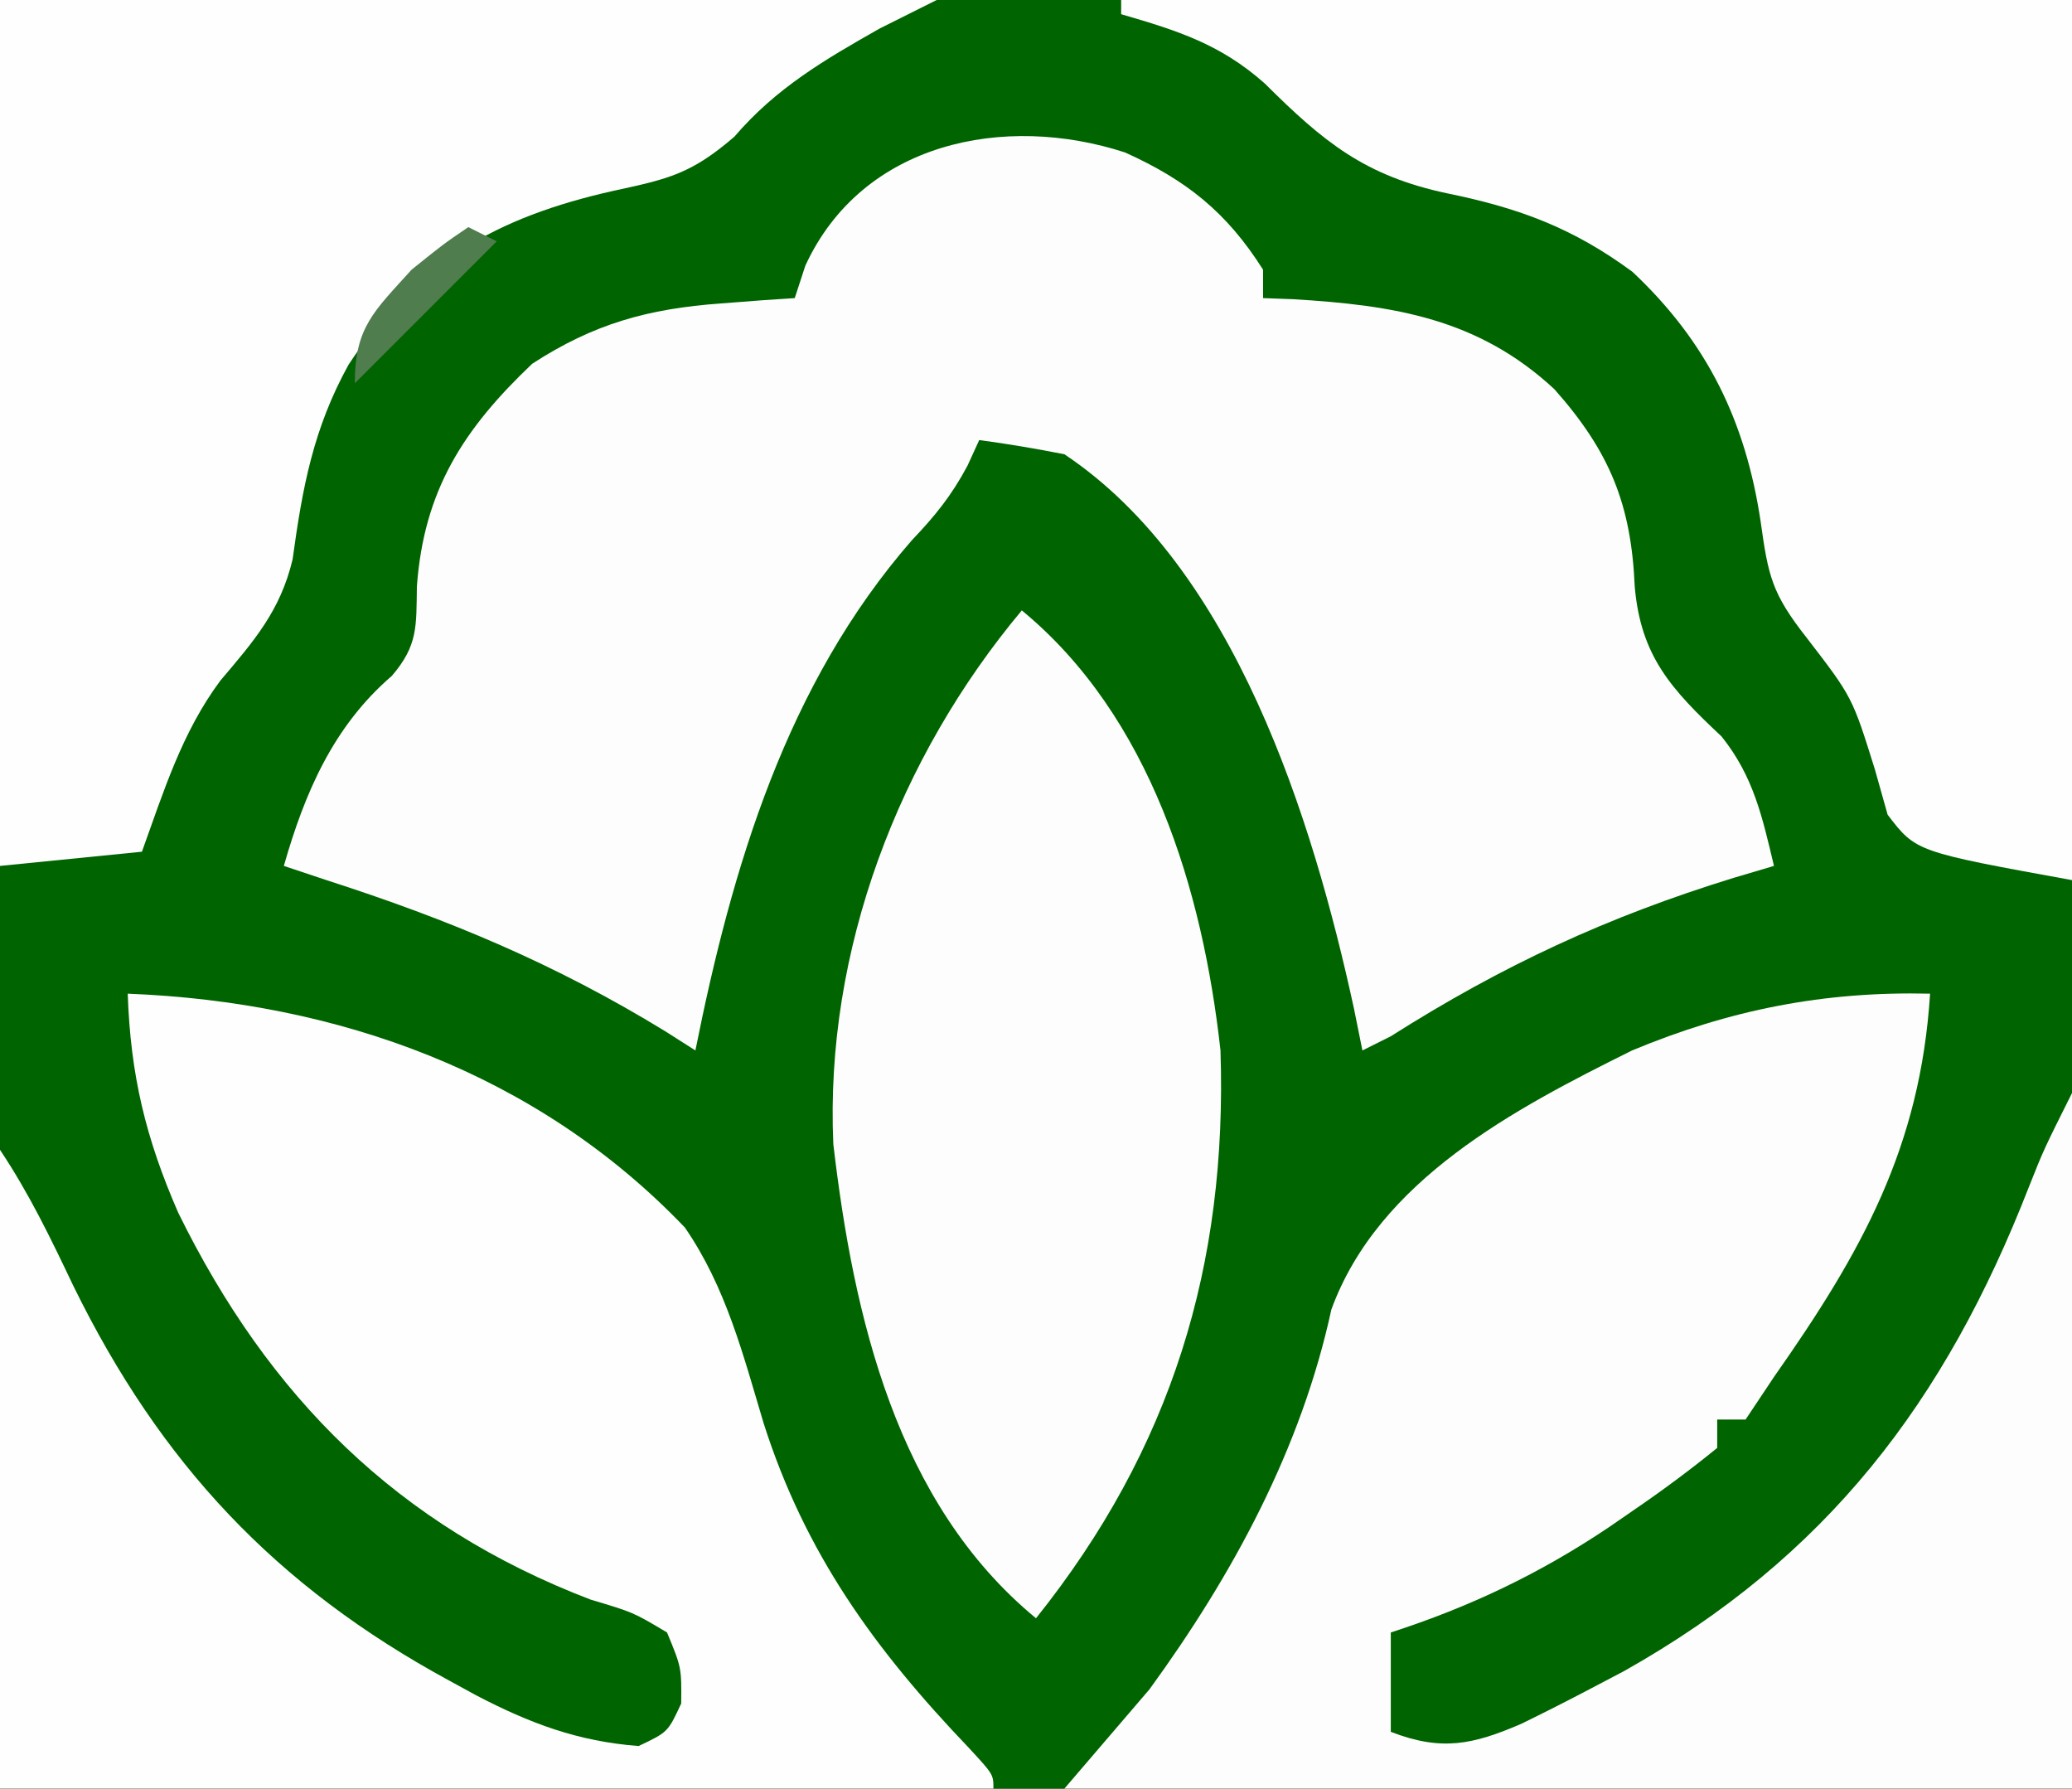 <?xml version="1.0" encoding="UTF-8"?>
<svg version="1.1" xmlns="http://www.w3.org/2000/svg" width="146" height="126">
<rect width="100%" height="100%" fill="#333333" stroke="none"/>
<path d="M0 0 C48.18 0 96.36 0 146 0 C146 41.58 146 83.16 146 126 C97.82 126 49.64 126 0 126 C0 84.42 0 42.84 0 0 Z " fill="DarkGreen" transform="translate(0,0)"/>
<path d="M0 0 C4.305 1.941 7.166 4.201 9.73 8.262 C9.73 8.922 9.73 9.582 9.73 10.262 C10.782 10.3 10.782 10.3 11.855 10.34 C18.968 10.765 24.897 11.702 30.262 16.684 C34.171 21.092 35.671 24.816 35.918 30.574 C36.344 35.511 38.507 37.827 42.039 41.145 C44.292 43.965 44.901 46.786 45.73 50.262 C44.787 50.541 43.843 50.821 42.871 51.109 C34.003 53.842 26.6 57.274 18.73 62.262 C17.74 62.757 17.74 62.757 16.73 63.262 C16.437 61.808 16.437 61.808 16.137 60.324 C13.229 46.941 7.714 29.251 -4.27 21.262 C-6.259 20.872 -8.26 20.53 -10.27 20.262 C-10.543 20.859 -10.816 21.455 -11.098 22.07 C-12.23 24.189 -13.374 25.595 -15.02 27.324 C-23.846 37.443 -27.684 50.333 -30.27 63.262 C-30.973 62.814 -31.677 62.367 -32.402 61.906 C-40.153 57.161 -47.608 54.053 -56.27 51.262 C-57.26 50.932 -58.25 50.602 -59.27 50.262 C-57.803 45.129 -55.793 40.435 -51.664 36.879 C-49.81 34.728 -49.939 33.381 -49.895 30.574 C-49.401 23.807 -46.624 19.499 -41.77 14.887 C-37.429 12.066 -33.602 11.009 -28.457 10.637 C-26.993 10.525 -26.993 10.525 -25.5 10.41 C-24.396 10.337 -24.396 10.337 -23.27 10.262 C-23.022 9.505 -22.775 8.748 -22.52 7.969 C-18.497 -0.742 -8.486 -2.76 0 0 Z " fill="#FDFDFD" transform="translate(79.27,10.738)"/>
<path d="M0 0 C-0.688 10.837 -4.835 18.228 -11 27 C-11.66 27.99 -12.32 28.98 -13 30 C-13.66 30 -14.32 30 -15 30 C-15 30.66 -15 31.32 -15 32 C-16.926 33.564 -18.831 34.979 -20.875 36.375 C-21.752 36.98 -21.752 36.98 -22.647 37.597 C-27.494 40.848 -32.436 43.204 -38 45 C-38 47.31 -38 49.62 -38 52 C-34.415 53.388 -32.21 52.901 -28.812 51.438 C-27.196 50.651 -25.592 49.836 -24 49 C-22.786 48.362 -22.786 48.362 -21.547 47.711 C-7.251 39.664 1.054 28.759 6.957 13.629 C8 11 8 11 10 7 C10 23.17 10 39.34 10 56 C-13.43 56 -36.86 56 -61 56 C-59.02 53.69 -57.04 51.38 -55 49 C-49.133 40.937 -44.311 32.052 -42.188 22.25 C-38.851 13.12 -29.275 8.11 -21 4 C-14.118 1.132 -7.474 -0.178 0 0 Z " fill="#FDFDFD" transform="translate(136,70)"/>
<path d="M0 0 C14.8 0.583 28.856 5.592 39.262 16.477 C42.156 20.679 43.357 25.417 44.805 30.25 C47.731 39.432 52.631 46.185 59.242 53.102 C61 55 61 55 61 56 C37.9 56 14.8 56 -9 56 C-9 41.15 -9 26.3 -9 11 C-6.924 14.114 -5.421 17.246 -3.812 20.625 C2.318 33.102 10.417 41.74 22.625 48.375 C23.259 48.721 23.892 49.067 24.545 49.424 C28.342 51.404 31.718 52.673 36 53 C38.064 52.02 38.064 52.02 39 50 C39.023 47.469 39.023 47.469 38 45 C35.62 43.58 35.62 43.58 32.625 42.688 C19.02 37.485 9.944 28.413 3.562 15.438 C1.262 10.175 0.194 5.724 0 0 Z " fill="#FDFEFD" transform="translate(9,70)"/>
<path d="M0 0 C22.11 0 44.22 0 67 0 C67 20.46 67 40.92 67 62 C56 60 56 60 54.008 57.391 C53.716 56.354 53.425 55.318 53.125 54.25 C51.523 49.111 51.523 49.111 48.312 44.938 C45.843 41.8 45.596 40.578 45.062 36.75 C44.003 29.669 41.287 24.085 36.027 19.148 C31.843 16.065 28.075 14.665 23 13.625 C17.176 12.398 14.271 10.01 10.113 5.875 C6.993 3.107 3.971 2.155 0 1 C0 0.67 0 0.34 0 0 Z " fill="#FEFEFE" transform="translate(79,0)"/>
<path d="M0 0 C21.78 0 43.56 0 66 0 C64.68 0.66 63.36 1.32 62 2 C58.104 4.207 54.685 6.201 51.75 9.625 C48.712 12.248 47.104 12.605 43.25 13.438 C34.96 15.291 29.291 18.509 24.562 25.688 C22.065 30.213 21.314 34.341 20.617 39.41 C19.756 43.023 17.898 45.152 15.531 47.941 C12.814 51.594 11.538 55.742 10 60 C5.05 60.495 5.05 60.495 0 61 C0 40.87 0 20.74 0 0 Z " fill="#FEFEFE" transform="translate(0,0)"/>
<path d="M0 0 C9.071 7.47 12.748 19.693 14 31 C14.493 46.122 10.555 59.05 1 71 C-8.842 62.895 -11.857 49.734 -13.281 37.605 C-13.889 23.953 -8.673 10.358 0 0 Z " fill="#FDFDFD" transform="translate(72,43)"/>
<path d="M0 0 C0.66 0.33 1.32 0.66 2 1 C-1.3 4.3 -4.6 7.6 -8 11 C-8 7.023 -6.62 5.911 -4 3 C-1.75 1.188 -1.75 1.188 0 0 Z " fill="#4F7D4E" transform="translate(33,16)"/>
</svg>
